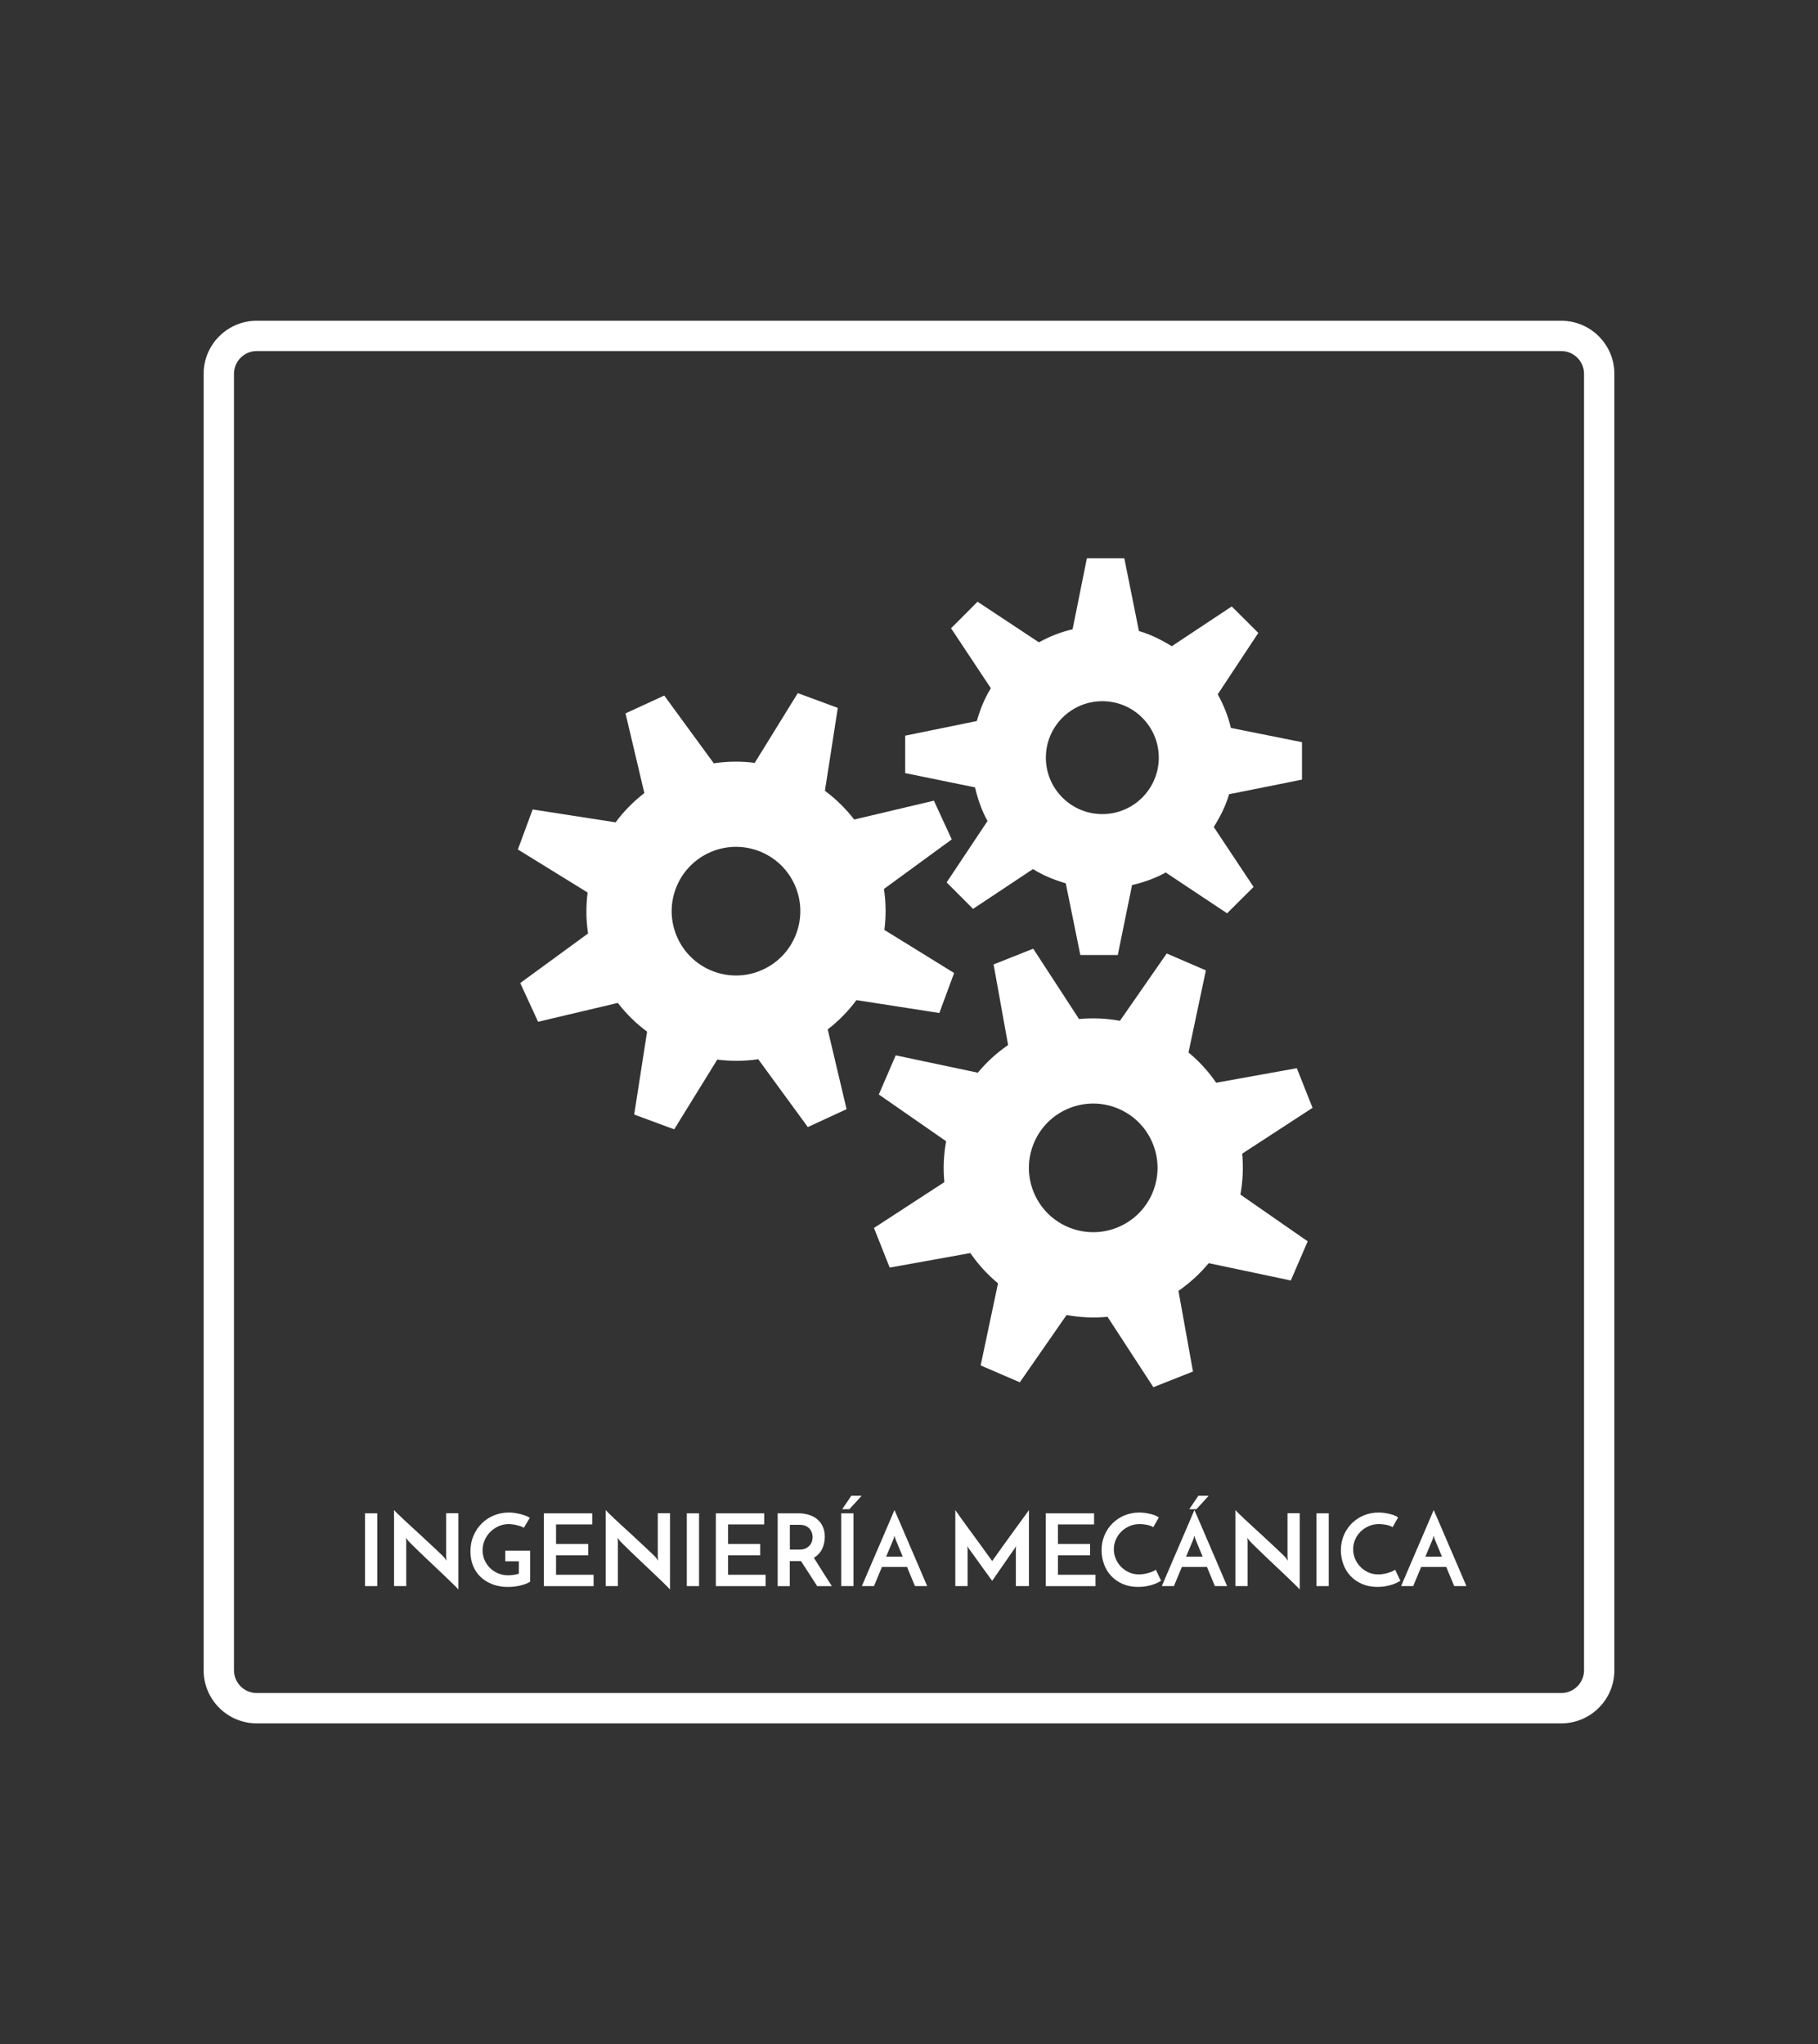 <?xml version="1.0" encoding="utf-8"?>
<!-- Generator: Adobe Illustrator 27.1.0, SVG Export Plug-In . SVG Version: 6.00 Build 0)  -->
<svg version="1.1" id="Capa_1" xmlns="http://www.w3.org/2000/svg" xmlns:xlink="http://www.w3.org/1999/xlink" x="0px" y="0px"
	 viewBox="0 0 683 768" style="enable-background:new 0 0 683 768;" xml:space="preserve">
<rect x="0" y="0" width="683" height="768" fill="#333333" stroke="none"/>
<style type="text/css">
	.st0{fill:#002E6D;}
	.st1{fill:#FFFFFF;}
</style>
<g>
	<g>
		<g>
			<g>
				<g>
					<path class="st1" d="M586.55,647.5H96.45c-10.99,0-19.95-8.94-19.95-19.95V140.46c0-11,8.95-19.95,19.95-19.95h490.1
						c11.01,0,19.95,8.95,19.95,19.95v487.09C606.5,638.55,597.57,647.5,586.55,647.5z M96.45,131.9c-4.72,0-8.55,3.84-8.55,8.56
						v487.09c0,4.7,3.83,8.55,8.55,8.55h490.1c4.72,0,8.55-3.85,8.55-8.55V140.46c0-4.72-3.83-8.56-8.55-8.56H96.45z"/>
				</g>
				<g>
					<g>
						<path class="st1" d="M137.12,568.58h4.61v27.35h-4.61V568.58z"/>
						<path class="st1" d="M172.21,568.58v28.63c-0.18-0.22-0.56-0.64-1.16-1.24c-0.6-0.6-1.34-1.32-2.21-2.16
							c-0.88-0.84-1.85-1.76-2.91-2.78c-1.06-1.01-2.15-2.04-3.25-3.08c-1.1-1.04-2.18-2.06-3.23-3.06c-1.05-1-2.01-1.92-2.87-2.76
							c-0.86-0.84-1.59-1.55-2.18-2.14c-0.59-0.59-0.97-1-1.14-1.22c-0.03-0.05-0.12-0.18-0.3-0.39c-0.18-0.21-0.33-0.41-0.45-0.58
							l0.11,1.2v16.92h-4.58v-28.59c0.17,0.22,0.56,0.63,1.16,1.22c0.6,0.59,1.34,1.29,2.21,2.12c0.88,0.83,1.84,1.73,2.91,2.7
							c1.06,0.98,2.14,1.97,3.25,2.98c1.1,1.01,2.18,2.01,3.23,3c1.05,0.99,2.01,1.89,2.89,2.7c0.88,0.81,1.61,1.51,2.19,2.08
							c0.59,0.58,0.97,0.98,1.14,1.2l0.71,1.05l-0.11-1.28v-16.55H172.21z"/>
						<path class="st1" d="M199.18,582.65v11.63c-1.05,0.63-2.32,1.11-3.81,1.45c-1.49,0.34-3.01,0.51-4.56,0.51
							c-2.15,0-4.1-0.34-5.84-1.01c-1.74-0.68-3.22-1.6-4.45-2.78c-1.23-1.18-2.16-2.58-2.81-4.2c-0.65-1.62-0.98-3.4-0.98-5.33
							c0-2.18,0.39-4.16,1.16-5.95c0.77-1.79,1.82-3.33,3.13-4.62c1.31-1.29,2.84-2.29,4.58-3c1.74-0.71,3.57-1.07,5.5-1.07
							c0.65,0,1.33,0.04,2.04,0.13c0.71,0.09,1.42,0.22,2.12,0.39c0.7,0.18,1.38,0.38,2.03,0.62c0.65,0.24,1.24,0.52,1.76,0.84
							l-2.25,3.75c-0.35-0.22-0.77-0.42-1.26-0.58c-0.49-0.16-1-0.31-1.52-0.43c-0.52-0.12-1.04-0.22-1.56-0.28
							c-0.51-0.06-0.99-0.09-1.44-0.09c-1.28,0-2.5,0.26-3.66,0.77c-1.16,0.51-2.19,1.21-3.09,2.08c-0.9,0.88-1.62,1.92-2.16,3.13
							c-0.54,1.21-0.81,2.51-0.81,3.88c0,1.25,0.24,2.44,0.71,3.56c0.48,1.13,1.14,2.12,1.99,2.98c0.85,0.86,1.86,1.55,3.04,2.06
							s2.46,0.77,3.86,0.77c0.5,0,1.13-0.04,1.88-0.13c0.75-0.09,1.46-0.24,2.14-0.47v-4.65h-5.1v-3.98H199.18z"/>
						<path class="st1" d="M204.33,595.93v-27.35h18.16v4.17H208.9v7.35h12.08v4.28H208.9v7.28h14.11v4.28H204.33z"/>
						<path class="st1" d="M251.71,568.58v28.63c-0.18-0.22-0.56-0.64-1.16-1.24c-0.6-0.6-1.34-1.32-2.21-2.16
							c-0.88-0.84-1.85-1.76-2.91-2.78c-1.06-1.01-2.15-2.04-3.25-3.08c-1.1-1.04-2.18-2.06-3.23-3.06c-1.05-1-2.01-1.92-2.87-2.76
							c-0.86-0.84-1.59-1.55-2.18-2.14c-0.59-0.59-0.97-1-1.14-1.22c-0.03-0.05-0.12-0.18-0.3-0.39c-0.18-0.21-0.33-0.41-0.45-0.58
							l0.11,1.2v16.92h-4.58v-28.59c0.17,0.22,0.56,0.63,1.16,1.22c0.6,0.59,1.34,1.29,2.21,2.12c0.88,0.83,1.84,1.73,2.91,2.7
							c1.06,0.98,2.14,1.97,3.25,2.98c1.1,1.01,2.18,2.01,3.23,3c1.05,0.99,2.01,1.89,2.89,2.7c0.88,0.81,1.61,1.51,2.19,2.08
							c0.59,0.58,0.97,0.98,1.14,1.2l0.71,1.05l-0.11-1.28v-16.55H251.71z"/>
						<path class="st1" d="M258.02,568.58h4.61v27.35h-4.61V568.58z"/>
						<path class="st1" d="M268.94,595.93v-27.35h18.16v4.17h-13.58v7.35h12.08v4.28h-12.08v7.28h14.11v4.28H268.94z"/>
						<path class="st1" d="M292.16,595.93v-27.35h7.73c1.5,0,2.87,0.2,4.11,0.6c1.24,0.4,2.29,0.98,3.15,1.73
							c0.86,0.75,1.53,1.68,2.01,2.78c0.47,1.1,0.71,2.34,0.71,3.71c0,0.75-0.08,1.5-0.23,2.25c-0.15,0.75-0.39,1.48-0.71,2.18
							c-0.33,0.7-0.75,1.34-1.28,1.93c-0.53,0.59-1.15,1.09-1.88,1.52c0.55,0.88,1.09,1.73,1.61,2.57c0.53,0.84,1.06,1.68,1.59,2.53
							c0.54,0.85,1.09,1.73,1.67,2.63c0.58,0.9,1.2,1.88,1.88,2.93h-5.52c-1.13-1.75-2.19-3.41-3.19-4.97
							c-1-1.56-1.96-3.04-2.89-4.45h-0.38h-3.83v9.42H292.16z M296.74,582.2h3.68c0.95,0,1.74-0.16,2.36-0.49s1.13-0.72,1.5-1.18
							c0.38-0.46,0.64-0.96,0.79-1.5s0.22-1.03,0.22-1.48c0-0.42-0.07-0.91-0.21-1.44c-0.14-0.54-0.39-1.04-0.75-1.52
							c-0.36-0.48-0.86-0.88-1.48-1.2c-0.63-0.33-1.43-0.49-2.4-0.49h-3.71V582.2z"/>
						<path class="st1" d="M316.03,568.58h4.61v27.35h-4.61V568.58z M316.4,567.04c0.58-0.83,1.14-1.66,1.71-2.51
							c0.56-0.85,1.13-1.7,1.71-2.55h3.87c-0.75,0.85-1.51,1.7-2.29,2.55c-0.78,0.85-1.55,1.69-2.33,2.51H316.4z"/>
						<path class="st1" d="M343.75,595.93c-0.08-0.17-0.21-0.49-0.39-0.94c-0.19-0.45-0.42-1-0.69-1.65
							c-0.28-0.65-0.58-1.37-0.9-2.16c-0.33-0.79-0.66-1.61-1.01-2.46h-9.42l-3,7.2h-4.54c0.1-0.23,0.34-0.78,0.71-1.67
							c0.38-0.89,0.84-1.99,1.41-3.3c0.56-1.31,1.19-2.78,1.88-4.39c0.69-1.61,1.39-3.26,2.12-4.93c0.73-1.68,1.43-3.32,2.12-4.93
							c0.69-1.61,1.31-3.08,1.88-4.39c0.56-1.31,1.03-2.41,1.41-3.3c0.38-0.89,0.61-1.45,0.71-1.67c0.1,0.22,0.34,0.78,0.73,1.67
							c0.39,0.89,0.86,1.99,1.43,3.3c0.56,1.31,1.19,2.78,1.88,4.39c0.69,1.61,1.39,3.26,2.12,4.93c0.73,1.68,1.43,3.32,2.12,4.93
							c0.69,1.61,1.31,3.08,1.88,4.39c0.56,1.31,1.03,2.41,1.41,3.3c0.38,0.89,0.61,1.44,0.71,1.67H343.75z M332.91,584.86h6.23
							l-2.7-6.53c-0.02-0.02-0.09-0.19-0.19-0.51c-0.1-0.31-0.17-0.59-0.22-0.84c-0.05,0.25-0.13,0.53-0.23,0.84
							c-0.1,0.31-0.15,0.48-0.15,0.51L332.91,584.86z"/>
						<path class="st1" d="M358.91,567.38c0.12,0.18,0.4,0.57,0.83,1.18c0.42,0.61,0.96,1.36,1.59,2.25
							c0.64,0.89,1.35,1.87,2.14,2.95c0.79,1.08,1.59,2.17,2.4,3.28c0.81,1.11,1.61,2.2,2.38,3.26c0.77,1.06,1.48,2.03,2.1,2.91
							c0.62,0.88,1.16,1.61,1.59,2.19c0.44,0.59,0.71,0.96,0.81,1.11c0.05-0.08,0.28-0.39,0.68-0.96s0.91-1.27,1.52-2.12
							c0.61-0.85,1.31-1.82,2.08-2.91c0.77-1.09,1.58-2.19,2.4-3.32c0.83-1.13,1.63-2.24,2.42-3.34c0.79-1.1,1.51-2.1,2.18-3
							c0.66-0.9,1.22-1.66,1.67-2.29c0.45-0.62,0.74-1.03,0.86-1.2v28.55h-4.92v-13.96c0-0.2,0.02-0.41,0.07-0.64
							c0.05-0.23,0.08-0.36,0.08-0.41l-9.04,13.02c-0.12-0.15-0.43-0.56-0.92-1.24c-0.49-0.68-1.07-1.48-1.75-2.4
							c-0.67-0.93-1.39-1.92-2.14-2.98c-0.75-1.06-1.46-2.05-2.12-2.96c-0.66-0.91-1.23-1.69-1.69-2.33
							c-0.46-0.64-0.72-1.01-0.77-1.11c0,0.05,0.02,0.19,0.08,0.41c0.05,0.22,0.07,0.44,0.07,0.64v13.96h-4.61V567.38z"/>
						<path class="st1" d="M392.87,595.93v-27.35h18.16v4.17h-13.58v7.35h12.08v4.28h-12.08v7.28h14.11v4.28H392.87z"/>
						<path class="st1" d="M436.21,593.91c-0.3,0.2-0.72,0.44-1.26,0.71c-0.54,0.28-1.18,0.53-1.91,0.77
							c-0.74,0.24-1.57,0.44-2.5,0.6c-0.93,0.16-1.91,0.24-2.96,0.24c-2.15,0-4.08-0.37-5.78-1.11c-1.7-0.74-3.14-1.73-4.31-2.98
							c-1.18-1.25-2.08-2.71-2.7-4.39c-0.62-1.68-0.94-3.44-0.94-5.29c0-2.05,0.38-3.95,1.12-5.68c0.75-1.74,1.77-3.24,3.06-4.5
							c1.29-1.26,2.79-2.25,4.5-2.95c1.71-0.7,3.55-1.05,5.5-1.05c0.75,0,1.51,0.06,2.27,0.17c0.76,0.11,1.48,0.26,2.16,0.43
							c0.68,0.18,1.27,0.38,1.78,0.6c0.51,0.23,0.88,0.46,1.11,0.71c-0.23,0.35-0.4,0.64-0.53,0.86c-0.13,0.22-0.26,0.46-0.39,0.69
							c-0.14,0.24-0.29,0.51-0.45,0.81c-0.16,0.3-0.39,0.71-0.69,1.24c-0.3-0.2-0.66-0.38-1.09-0.53c-0.43-0.15-0.87-0.27-1.33-0.36
							c-0.46-0.09-0.93-0.16-1.41-0.21c-0.47-0.05-0.9-0.07-1.28-0.07c-1.4,0-2.7,0.26-3.88,0.79c-1.19,0.53-2.21,1.22-3.08,2.08
							c-0.86,0.86-1.54,1.87-2.03,3.02c-0.49,1.15-0.73,2.34-0.73,3.56c0,1.2,0.23,2.37,0.69,3.51c0.46,1.14,1.11,2.14,1.95,3.02
							c0.84,0.88,1.83,1.58,2.98,2.12c1.15,0.54,2.43,0.81,3.83,0.81c0.8,0,1.58-0.08,2.33-0.24c0.75-0.16,1.41-0.34,1.99-0.54
							c0.58-0.2,1.04-0.4,1.41-0.6c0.36-0.2,0.56-0.34,0.58-0.41L436.21,593.91z"/>
						<path class="st1" d="M456.43,595.93c-0.08-0.17-0.21-0.49-0.39-0.94c-0.19-0.45-0.42-1-0.69-1.65
							c-0.28-0.65-0.58-1.37-0.9-2.16c-0.33-0.79-0.66-1.61-1.01-2.46h-9.42l-3,7.2h-4.54c0.1-0.23,0.34-0.78,0.71-1.67
							c0.38-0.89,0.84-1.99,1.41-3.3c0.56-1.31,1.19-2.78,1.88-4.39c0.69-1.61,1.39-3.26,2.12-4.93c0.73-1.68,1.43-3.32,2.12-4.93
							c0.69-1.61,1.31-3.08,1.88-4.39c0.56-1.31,1.03-2.41,1.41-3.3c0.38-0.89,0.61-1.45,0.71-1.67c0.1,0.22,0.34,0.78,0.73,1.67
							c0.39,0.89,0.86,1.99,1.43,3.3c0.56,1.31,1.19,2.78,1.88,4.39c0.69,1.61,1.39,3.26,2.12,4.93c0.73,1.68,1.43,3.32,2.12,4.93
							c0.69,1.61,1.31,3.08,1.88,4.39c0.56,1.31,1.03,2.41,1.41,3.3c0.38,0.89,0.61,1.44,0.71,1.67H456.43z M445.59,584.86h6.23
							l-2.7-6.53c-0.02-0.02-0.09-0.19-0.19-0.51c-0.1-0.31-0.17-0.59-0.22-0.84c-0.05,0.25-0.13,0.53-0.23,0.84
							c-0.1,0.31-0.15,0.48-0.15,0.51L445.59,584.86z M449.45,567.04c0.78-0.83,1.55-1.66,2.33-2.51c0.78-0.85,1.54-1.7,2.29-2.55
							h-3.86c-0.58,0.85-1.14,1.7-1.71,2.55c-0.56,0.85-1.13,1.69-1.71,2.51H449.45z"/>
						<path class="st1" d="M488.29,568.58v28.63c-0.18-0.22-0.56-0.64-1.16-1.24c-0.6-0.6-1.34-1.32-2.21-2.16
							c-0.88-0.84-1.85-1.76-2.91-2.78c-1.06-1.01-2.15-2.04-3.25-3.08c-1.1-1.04-2.18-2.06-3.23-3.06c-1.05-1-2.01-1.92-2.87-2.76
							c-0.86-0.84-1.59-1.55-2.18-2.14c-0.59-0.59-0.97-1-1.14-1.22c-0.03-0.05-0.12-0.18-0.3-0.39c-0.18-0.21-0.33-0.41-0.45-0.58
							l0.11,1.2v16.92h-4.58v-28.59c0.17,0.22,0.56,0.63,1.16,1.22c0.6,0.59,1.34,1.29,2.21,2.12c0.88,0.83,1.84,1.73,2.91,2.7
							c1.06,0.98,2.14,1.97,3.25,2.98c1.1,1.01,2.18,2.01,3.23,3c1.05,0.99,2.01,1.89,2.89,2.7c0.88,0.81,1.61,1.51,2.19,2.08
							c0.59,0.58,0.97,0.98,1.14,1.2l0.71,1.05l-0.11-1.28v-16.55H488.29z"/>
						<path class="st1" d="M494.59,568.58h4.61v27.35h-4.61V568.58z"/>
						<path class="st1" d="M526.11,593.91c-0.3,0.2-0.72,0.44-1.26,0.71c-0.54,0.28-1.18,0.53-1.91,0.77
							c-0.74,0.24-1.57,0.44-2.5,0.6c-0.93,0.16-1.91,0.24-2.96,0.24c-2.15,0-4.08-0.37-5.78-1.11c-1.7-0.74-3.14-1.73-4.31-2.98
							c-1.18-1.25-2.08-2.71-2.7-4.39c-0.62-1.68-0.94-3.44-0.94-5.29c0-2.05,0.38-3.95,1.12-5.68c0.75-1.74,1.77-3.24,3.06-4.5
							c1.29-1.26,2.79-2.25,4.5-2.95c1.71-0.7,3.55-1.05,5.5-1.05c0.75,0,1.51,0.06,2.27,0.17c0.76,0.11,1.48,0.26,2.16,0.43
							c0.68,0.18,1.27,0.38,1.78,0.6c0.51,0.23,0.88,0.46,1.11,0.71c-0.23,0.35-0.4,0.64-0.53,0.86c-0.13,0.22-0.26,0.46-0.39,0.69
							c-0.14,0.24-0.29,0.51-0.45,0.81c-0.16,0.3-0.39,0.71-0.69,1.24c-0.3-0.2-0.66-0.38-1.09-0.53c-0.43-0.15-0.87-0.27-1.33-0.36
							c-0.46-0.09-0.93-0.16-1.41-0.21c-0.47-0.05-0.9-0.07-1.28-0.07c-1.4,0-2.7,0.26-3.88,0.79c-1.19,0.53-2.21,1.22-3.08,2.08
							c-0.86,0.86-1.54,1.87-2.03,3.02c-0.49,1.15-0.73,2.34-0.73,3.56c0,1.2,0.23,2.37,0.69,3.51c0.46,1.14,1.11,2.14,1.95,3.02
							c0.84,0.88,1.83,1.58,2.98,2.12c1.15,0.54,2.43,0.81,3.83,0.81c0.8,0,1.58-0.08,2.33-0.24c0.75-0.16,1.41-0.34,1.99-0.54
							c0.58-0.2,1.04-0.4,1.41-0.6c0.36-0.2,0.56-0.34,0.58-0.41L526.11,593.91z"/>
						<path class="st1" d="M546.33,595.93c-0.08-0.17-0.21-0.49-0.39-0.94c-0.19-0.45-0.42-1-0.69-1.65
							c-0.28-0.65-0.58-1.37-0.9-2.16c-0.33-0.79-0.66-1.61-1.01-2.46h-9.42l-3,7.2h-4.54c0.1-0.23,0.34-0.78,0.71-1.67
							c0.38-0.89,0.84-1.99,1.41-3.3c0.56-1.31,1.19-2.78,1.88-4.39c0.69-1.61,1.39-3.26,2.12-4.93c0.73-1.68,1.43-3.32,2.12-4.93
							c0.69-1.61,1.31-3.08,1.88-4.39c0.56-1.31,1.03-2.41,1.41-3.3c0.38-0.89,0.61-1.45,0.71-1.67c0.1,0.22,0.34,0.78,0.73,1.67
							c0.39,0.89,0.86,1.99,1.43,3.3c0.56,1.31,1.19,2.78,1.88,4.39c0.69,1.61,1.39,3.26,2.12,4.93c0.73,1.68,1.43,3.32,2.12,4.93
							c0.69,1.61,1.31,3.08,1.88,4.39c0.56,1.31,1.03,2.41,1.41,3.3c0.38,0.89,0.61,1.44,0.71,1.67H546.33z M535.49,584.86h6.23
							l-2.7-6.53c-0.02-0.02-0.09-0.19-0.19-0.51c-0.1-0.31-0.17-0.59-0.22-0.84c-0.05,0.25-0.13,0.53-0.23,0.84
							c-0.1,0.31-0.15,0.48-0.15,0.51L535.49,584.86z"/>
					</g>
				</g>
			</g>
		</g>
	</g>
	<g>
		<path class="st1" d="M457.49,260.86l15.24-23.06l-9.98-9.95l-22.54,14.95c-3.8-2.37-7.94-4.44-12.33-5.71l-5.49-27.33h-14.07
			l-5.36,26.67c-4.48,1.03-8.73,2.74-12.65,4.9l-23.06-15.25l-9.95,9.97l14.95,22.53c-2.37,3.8-4.01,7.94-5.28,12.33l-26.9,5.49
			v14.07l26.24,5.36c1.03,4.48,2.53,8.73,4.69,12.64l-15.36,23.06l9.92,9.95l22.51-14.95c3.8,2.37,7.92,4.06,12.32,5.34l5.48,26.95
			h14.07l5.36-26.29c4.48-1.03,8.73-2.55,12.65-4.72L461,343.15l9.95-9.92L456,310.72c2.37-3.8,4.49-7.92,5.76-12.32l27.38-5.48
			v-14.07l-26.72-5.36C461.39,269.02,459.66,264.78,457.49,260.86z M414.13,305.87c-11.71,0-21.21-9.5-21.21-21.21
			c0-11.71,9.5-21.21,21.21-21.21c11.71,0,21.21,9.5,21.21,21.21C435.34,296.37,425.84,305.87,414.13,305.87z"/>
		<path class="st1" d="M318.05,416.73l-7.09-29.96c4.14-3.2,7.76-6.9,10.79-11.01l31.15,4.84l5.55-15.03l-26.2-16.18
			c0.65-5.06,0.62-10.23-0.16-15.39l25.47-18.62l-6.7-14.55l-29.95,7.08c-3.21-4.14-6.9-7.77-11-10.79l4.84-31.15l-15.03-5.55
			l-16.18,26.2c-5.06-0.65-10.22-0.61-15.38,0.17l-18.61-25.46l-14.55,6.7l7.07,29.94c-4.14,3.21-7.77,6.89-10.8,11l-31.16-4.84
			l-5.55,15.03l26.2,16.18c-0.65,5.06-0.62,10.23,0.16,15.39l-25.47,18.62l6.7,14.55l29.95-7.08c3.21,4.14,6.9,7.77,11,10.79
			l-4.84,31.15l15.03,5.55l16.18-26.2c5.06,0.64,10.23,0.63,15.39-0.14l18.63,25.49L318.05,416.73z M286.62,364.29
			c-12.12,5.59-26.47,0.28-32.06-11.84c-5.59-12.12-0.28-26.47,11.84-32.06c12.12-5.59,26.47-0.28,32.06,11.84
			C304.03,344.36,298.74,358.71,286.62,364.29z"/>
		<path class="st1" d="M448.19,515.3l-5.46-30.3c4.3-2.98,8.12-6.48,11.37-10.41l30.84,6.51l6.35-14.71L466,448.82
			c0.92-5.02,1.17-10.18,0.67-15.37l26.44-17.22l-5.91-14.89l-30.29,5.46c-2.98-4.3-6.47-8.13-10.4-11.37l6.52-30.84l-14.71-6.35
			l-17.57,25.29c-5.02-0.92-10.17-1.15-15.37-0.66l-17.21-26.43l-14.89,5.91l5.45,30.28c-4.3,2.98-8.13,6.46-11.37,10.4l-30.85-6.52
			l-6.35,14.71l25.29,17.56c-0.92,5.02-1.17,10.18-0.67,15.37l-26.44,17.22l5.91,14.89l30.29-5.46c2.98,4.3,6.47,8.13,10.4,11.37
			l-6.52,30.84l14.71,6.35l17.57-25.29c5.02,0.92,10.18,1.18,15.38,0.68l17.23,26.45L448.19,515.3z M419.62,461.25
			c-12.4,4.92-26.45-1.14-31.37-13.55c-4.92-12.4,1.14-26.45,13.55-31.37c12.4-4.92,26.45,1.14,31.37,13.55
			C438.09,442.28,432.03,456.33,419.62,461.25z"/>
	</g>
</g>
</svg>
